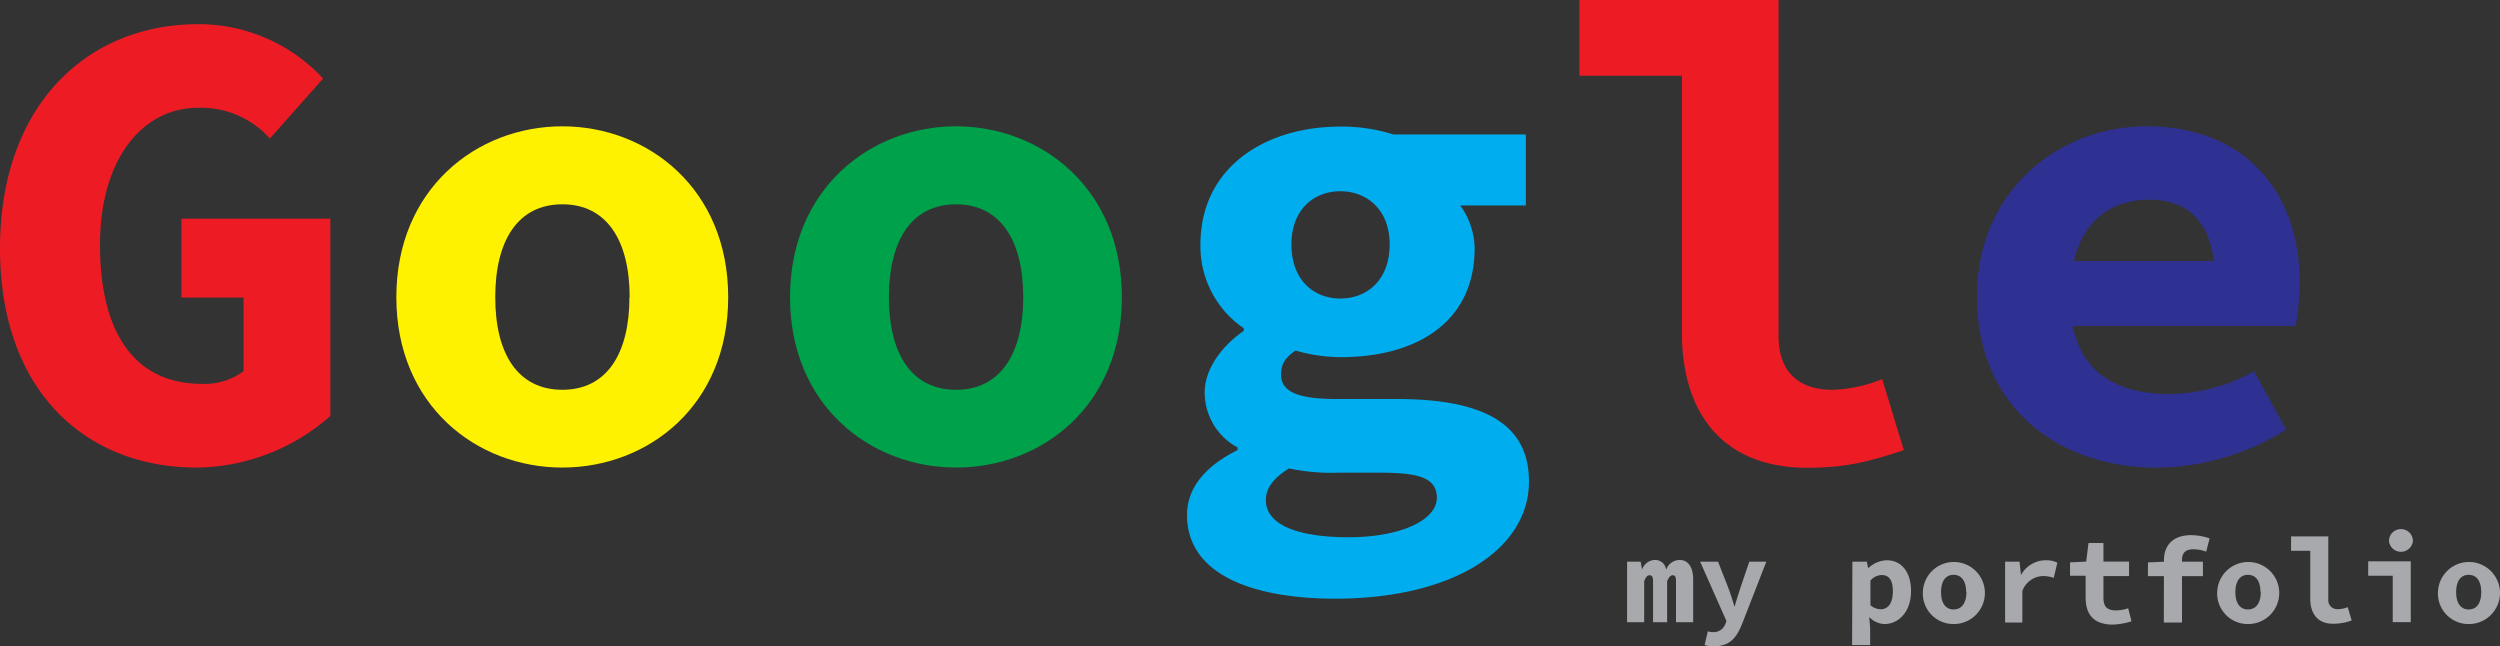 <svg id="Layer_1" data-name="Layer 1" xmlns="http://www.w3.org/2000/svg" viewBox="0 0 346.54 89.59"><rect x="0" y="0" width="346.54" height="89.59" fill="#333333" stroke="none"/><defs><style>.cls-1{fill:#ed1c24;}.cls-2{fill:#fff200;}.cls-3{fill:#00a14b;}.cls-4{fill:#00aeef;}.cls-5{fill:#2e3192;}.cls-6{fill:#a7a9ac;}</style></defs><path class="cls-1" d="M51.06,87.61c0-19.82,12.06-31.07,27.47-31.07a23.53,23.53,0,0,1,17.32,7.54l-7.38,8.31a12.81,12.81,0,0,0-9.94-4.26c-7.78,0-13.61,7.16-13.61,19,0,12.19,4.8,19.27,14.15,19.27a9,9,0,0,0,5.75-1.76V94.44H76.21V83.5H96.85v27.35A28.43,28.43,0,0,1,78.29,118C63.14,118,51.06,107.61,51.06,87.61Z" transform="translate(-51.06 -53.19)"/><path class="cls-2" d="M106,94.39c0-15,11.11-23.69,23-23.69s23,8.66,23,23.69S140.9,118,129,118,106,109.37,106,94.39Zm32.34,0c0-7.83-3.15-12.88-9.32-12.88s-9.31,5-9.31,12.88,3.15,12.83,9.31,12.83S138.31,102.19,138.31,94.39Z" transform="translate(-51.06 -53.19)"/><path class="cls-3" d="M160.57,94.39c0-15,11.11-23.69,23-23.69s23,8.66,23,23.69S195.5,118,183.59,118,160.57,109.37,160.57,94.39Zm32.33,0c0-7.83-3.14-12.88-9.31-12.88s-9.31,5-9.31,12.88,3.15,12.83,9.31,12.83S192.9,102.19,192.9,94.39Z" transform="translate(-51.06 -53.19)"/><path class="cls-4" d="M215.6,124.58c0-3.68,2.42-6.71,7-9v-.37a8.64,8.64,0,0,1-4.55-7.67c0-3,2.18-6.27,5.41-8.48v-.37a13.75,13.75,0,0,1-6-11.59c0-10.83,9.12-16.36,19.35-16.36a23.53,23.53,0,0,1,7.4,1.09h18.36v9.84h-9.1a10.41,10.41,0,0,1,2,5.9c0,10.38-8.15,15.13-18.62,15.13a23.19,23.19,0,0,1-6.22-.92c-1.39,1-2,1.82-2,3.33,0,2.4,2.38,3.39,7.68,3.39h8.34c11.84,0,18.35,3.3,18.35,11.42,0,9.4-10.47,16.26-26.93,16.26C224.31,136.14,215.6,132.66,215.6,124.58Zm34.63-2.4c0-2.87-2.77-3.47-7.93-3.47h-5.69a28.22,28.22,0,0,1-6.87-.59c-2.28,1.42-3.21,2.79-3.21,4.41,0,3.4,4.42,5.13,11.45,5.13C245.24,127.66,250.23,125.29,250.23,122.18Zm-6.54-35.12c0-4.75-3.1-7.36-6.84-7.36s-6.78,2.61-6.78,7.36c0,4.92,3.06,7.51,6.78,7.51S243.69,92,243.69,87.06Z" transform="translate(-51.06 -53.19)"/><path class="cls-1" d="M284.2,99.28V63.69H270V53.19H297.6V99.83c0,5.58,3.59,7.39,7.36,7.39a19.52,19.52,0,0,0,7-1.48l3,9.85c-4.69,1.53-7.86,2.44-13.47,2.44C290.11,118,284.2,110.73,284.2,99.28Z" transform="translate(-51.06 -53.19)"/><path class="cls-5" d="M325.1,94.34c0-14.78,11.39-23.64,23.48-23.64,13.93,0,21.26,9.39,21.26,21.67a38.82,38.82,0,0,1-.56,6H335v-9h25.19l-2.11,2.56c0-7.25-3.15-11.06-9.08-11.06-6.62,0-11,4.48-11,13.46,0,9.36,5.1,13.48,13.88,13.48a24.71,24.71,0,0,0,11.63-3.14l4.44,8.07a34.52,34.52,0,0,1-17.9,5.28C336.05,118,325.1,109.34,325.1,94.34Z" transform="translate(-51.06 -53.19)"/><path class="cls-6" d="M276.6,131.05h1.88l.18,1h.06a1.9,1.9,0,0,1,1.82-1.24,1.51,1.51,0,0,1,1.47,1.38,2,2,0,0,1,1.86-1.38c1.21,0,1.89,1,1.89,2.72v5.91h-2.38v-5.74c0-.52-.12-.77-.45-.77s-.54.27-.78.82v5.69H280.2v-5.74c0-.52-.15-.77-.48-.77s-.53.27-.75.82v5.69H276.6Z" transform="translate(-51.06 -53.19)"/><path class="cls-6" d="M287.34,142.61l.45-1.91a2.16,2.16,0,0,0,.65.11,1.73,1.73,0,0,0,1.77-1.1l.16-.44-3.64-8.22h2.48l1.42,3.62c.3.8.57,1.65.83,2.54h.07c.23-.85.52-1.71.78-2.54l1.23-3.62h2.36l-3.32,8.52c-.82,2.12-1.82,3.21-4,3.21A4.84,4.84,0,0,1,287.34,142.61Z" transform="translate(-51.06 -53.19)"/><path class="cls-6" d="M307.83,131.05h2l.18.86h.06a3.89,3.89,0,0,1,2.51-1.06c2.11,0,3.38,1.68,3.38,4.29,0,2.89-1.77,4.55-3.66,4.55a3,3,0,0,1-2.07-.91h-.06l.12,1.36v2.47h-2.5Zm5.61,4.11c0-1.51-.5-2.26-1.56-2.26a2.08,2.08,0,0,0-1.55.78v3.4a2.22,2.22,0,0,0,1.44.56C312.7,137.64,313.44,136.91,313.44,135.16Z" transform="translate(-51.06 -53.19)"/><path class="cls-6" d="M317.6,135.27a4.3,4.3,0,1,1,4.3,4.42A4.23,4.23,0,0,1,317.6,135.27Zm6,0c0-1.46-.59-2.4-1.74-2.4s-1.74.94-1.74,2.4.59,2.4,1.74,2.4S323.64,136.73,323.64,135.27Z" transform="translate(-51.06 -53.19)"/><path class="cls-6" d="M329,131.05H331l.2,1.85h0a3.93,3.93,0,0,1,3.42-2.05,3.42,3.42,0,0,1,1.62.34l-.5,2.1a4.49,4.49,0,0,0-1.5-.25,3.14,3.14,0,0,0-2.85,2.06v4.38H329Z" transform="translate(-51.06 -53.19)"/><path class="cls-6" d="M340.16,136v-3H338v-1.86l2.24-.1.32-2.58h2.07v2.58h3.55v2h-3.55v3c0,1.28.54,1.76,1.77,1.76a5,5,0,0,0,1.66-.3l.46,1.81a9.37,9.37,0,0,1-2.76.46C341.12,139.69,340.16,138.2,340.16,136Z" transform="translate(-51.06 -53.19)"/><path class="cls-6" d="M348.8,131.15l2.31-.1h5.31v2H348.8Zm2.22-.32c0-1.93,1.13-3.46,3.78-3.46a8.3,8.3,0,0,1,2.55.45l-.48,1.84a5.06,5.06,0,0,0-1.77-.33c-1.07,0-1.58.47-1.58,1.49v8.66H351Z" transform="translate(-51.06 -53.19)"/><path class="cls-6" d="M358.4,135.27a4.3,4.3,0,1,1,4.3,4.42A4.23,4.23,0,0,1,358.4,135.27Zm6,0c0-1.46-.59-2.4-1.74-2.4s-1.74.94-1.74,2.4.59,2.4,1.74,2.4S364.44,136.73,364.44,135.27Z" transform="translate(-51.06 -53.19)"/><path class="cls-6" d="M371.3,136.19v-6.65h-2.66v-2h5.16v8.71a1.25,1.25,0,0,0,1.37,1.38,3.6,3.6,0,0,0,1.32-.28l.55,1.84a7,7,0,0,1-2.52.46C372.4,139.69,371.3,138.32,371.3,136.19Z" transform="translate(-51.06 -53.19)"/><path class="cls-6" d="M382.73,133h-3.4v-2h5.9v8.43h-2.5Zm-.52-4.81a1.66,1.66,0,0,1,3.32,0,1.67,1.67,0,0,1-3.32,0Z" transform="translate(-51.06 -53.19)"/><path class="cls-6" d="M389,135.27a4.3,4.3,0,1,1,4.3,4.42A4.23,4.23,0,0,1,389,135.27Zm6,0c0-1.46-.59-2.4-1.74-2.4s-1.74.94-1.74,2.4.59,2.4,1.74,2.4S395,136.73,395,135.27Z" transform="translate(-51.06 -53.19)"/></svg>